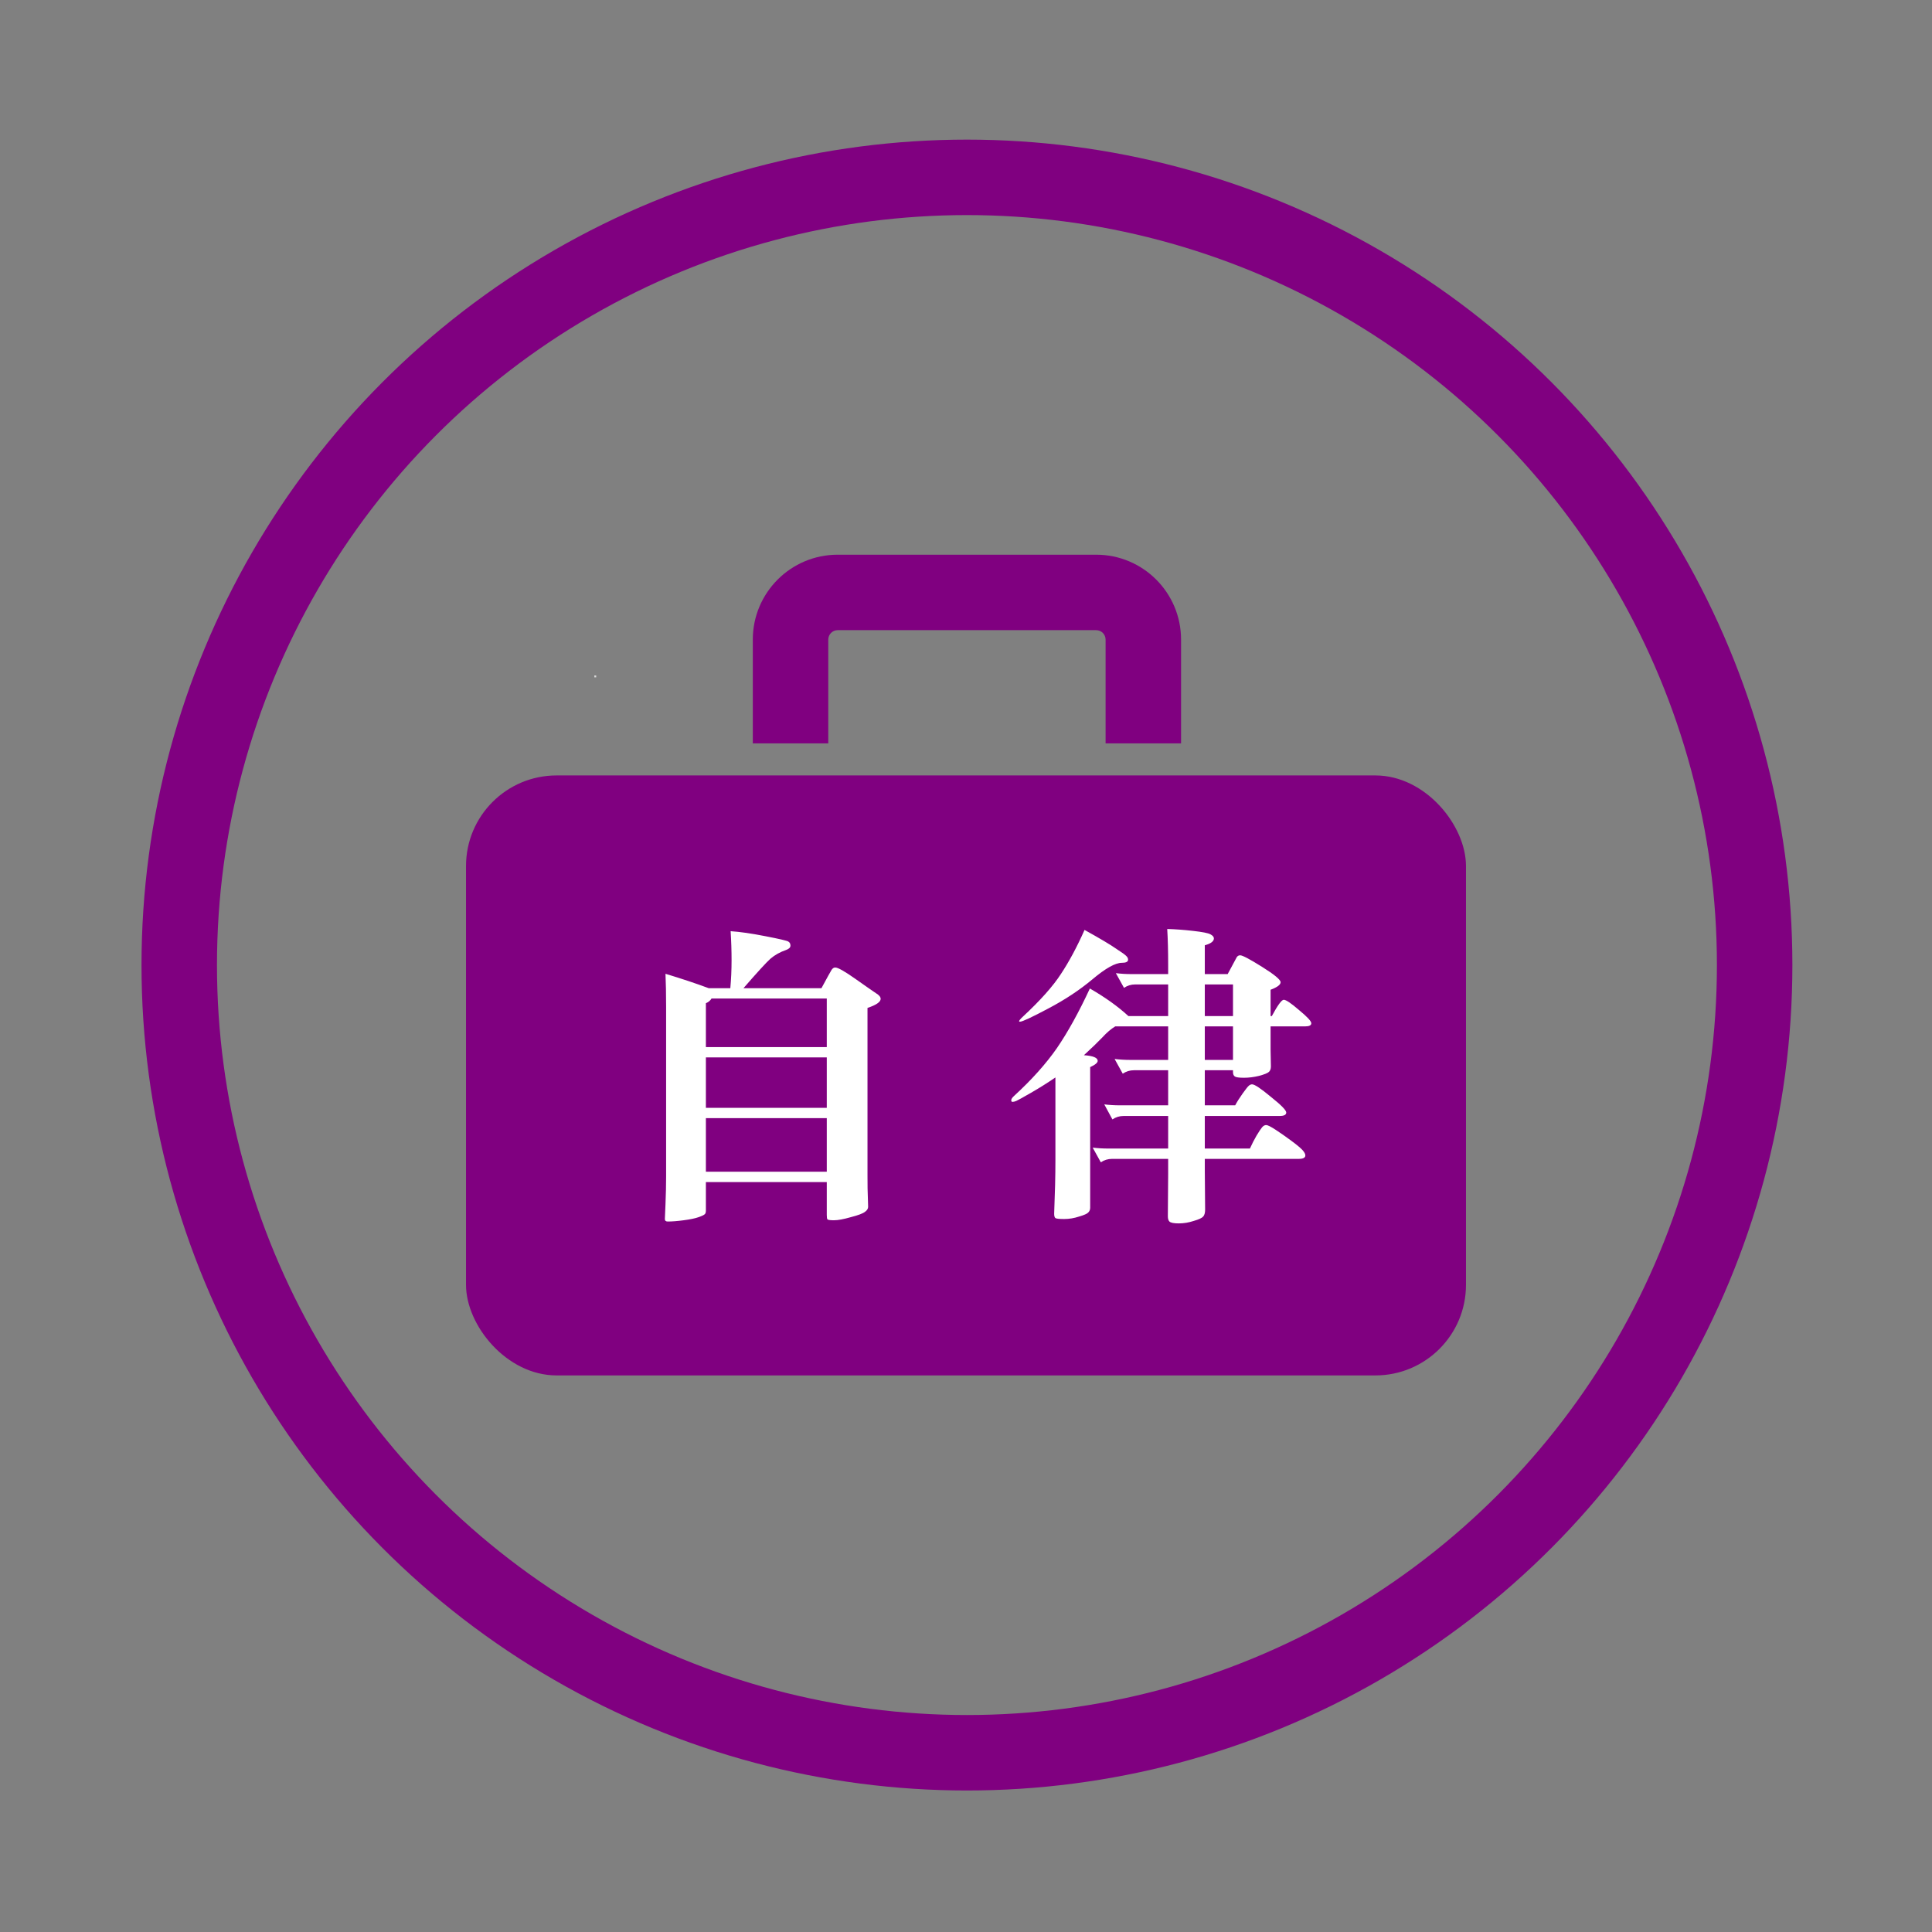 <svg width="1024" height="1024" viewBox="0 0 1024 1024" fill="none" xmlns="http://www.w3.org/2000/svg">
<rect x="0" y="0" width="1024" height="1024" fill="#808080" stroke="none"/>
<circle cx="512.5" cy="511.5" r="417.5" stroke="#800080" stroke-width="40"/>
<rect x="247" y="411" width="530" height="318" rx="48" fill="#800080"/>
<path d="M375.63 523.76H387.084C387.527 519.001 387.748 514.077 387.748 508.986C387.748 503.895 387.582 498.749 387.25 493.548C392.23 493.88 398.372 494.765 405.676 496.204C413.091 497.643 417.13 498.583 417.794 499.026C418.569 499.469 418.956 500.188 418.956 501.184C418.956 502.18 418.181 502.955 416.632 503.508C413.423 504.615 410.656 506.164 408.332 508.156C406.119 510.148 401.36 515.349 394.056 523.76H435.39C438.378 518.227 440.149 515.017 440.702 514.132C441.255 513.247 441.919 512.804 442.694 512.804C444.133 512.804 447.674 514.796 453.318 518.78C458.962 522.764 462.614 525.309 464.274 526.416C465.934 527.412 466.764 528.408 466.764 529.404C466.764 531.064 464.44 532.669 459.792 534.218V623.194C459.792 628.395 459.847 631.992 459.958 633.984L460.124 639.628C460.124 640.624 459.571 641.509 458.464 642.284C457.357 643.169 454.867 644.11 450.994 645.106C447.121 646.213 444.133 646.766 442.03 646.766C440.038 646.766 438.876 646.6 438.544 646.268C438.323 645.936 438.212 645.161 438.212 643.944V626.514H374.136V641.454C374.136 642.45 373.97 643.114 373.638 643.446C373.306 643.889 372.199 644.442 370.318 645.106C368.437 645.77 365.781 646.323 362.35 646.766C359.03 647.209 356.208 647.43 353.884 647.43C352.888 647.43 352.39 646.987 352.39 646.102L352.722 638.3C352.943 632.877 353.054 627.953 353.054 623.526V533.72C353.054 526.859 352.943 520.993 352.722 516.124C361.465 518.78 369.101 521.325 375.63 523.76ZM374.136 554.968H438.212V529.238H377.124C376.46 530.345 375.464 531.175 374.136 531.728V554.968ZM438.212 560.446H374.136V587.172H438.212V560.446ZM438.212 621.036V592.65H374.136V621.036H438.212ZM619.152 544.012H591.098C588.885 545.34 586.616 547.277 584.292 549.822C581.968 552.257 578.703 555.411 574.498 559.284C579.367 559.616 581.802 560.612 581.802 562.272C581.802 563.268 580.474 564.375 577.818 565.592V640.126C577.818 641.122 577.486 641.952 576.822 642.616C576.269 643.28 574.664 643.999 572.008 644.774C569.352 645.659 566.696 646.102 564.04 646.102C561.384 646.102 559.835 645.936 559.392 645.604C558.949 645.272 558.728 644.497 558.728 643.28L559.226 628.008C559.337 623.36 559.392 618.989 559.392 614.894V571.07C555.187 573.947 550.871 576.659 546.444 579.204C542.017 581.749 539.417 583.188 538.642 583.52C537.867 583.852 537.203 584.018 536.65 584.018C536.207 584.018 535.986 583.741 535.986 583.188C535.986 582.524 536.484 581.749 537.48 580.864C546.887 572.232 554.467 563.766 560.222 555.466C565.977 547.055 571.787 536.542 577.652 523.926C585.731 528.574 592.537 533.443 598.07 538.534H619.152V521.768H601.722C599.509 521.768 597.517 522.377 595.746 523.594L591.43 515.792C594.086 516.124 596.853 516.29 599.73 516.29H619.152V511.642C619.152 504.117 618.986 497.698 618.654 492.386C622.859 492.497 627.397 492.829 632.266 493.382C637.246 493.935 640.345 494.544 641.562 495.208C642.779 495.872 643.388 496.591 643.388 497.366C643.388 498.915 641.783 500.133 638.574 501.018V516.29H650.692C653.569 510.978 655.174 507.99 655.506 507.326C655.949 506.662 656.557 506.33 657.332 506.33C658.549 506.33 662.423 508.377 668.952 512.472C675.481 516.567 678.746 519.278 678.746 520.606C678.746 521.934 676.975 523.262 673.434 524.59V538.534H674.098C677.197 532.779 679.299 529.902 680.406 529.902C681.623 529.902 684.335 531.728 688.54 535.38C692.856 538.921 695.014 541.245 695.014 542.352C695.014 543.459 693.907 544.012 691.694 544.012H673.434V556.296L673.6 565.26C673.6 566.477 673.268 567.418 672.604 568.082C671.94 568.746 670.169 569.465 667.292 570.24C664.525 570.904 661.869 571.236 659.324 571.236C656.779 571.236 655.174 571.015 654.51 570.572C653.846 570.129 653.514 569.355 653.514 568.248V567.252H638.574V585.844H654.676C655.672 583.963 657 581.86 658.66 579.536C660.32 577.212 661.427 575.829 661.98 575.386C662.533 574.943 663.087 574.722 663.64 574.722C664.968 574.722 668.288 576.935 673.6 581.362C679.023 585.678 681.734 588.445 681.734 589.662C681.734 590.879 680.572 591.488 678.248 591.488H638.574V608.752H662.478C663.585 606.317 664.747 604.049 665.964 601.946C667.292 599.733 668.288 598.239 668.952 597.464C669.616 596.689 670.335 596.302 671.11 596.302C671.885 596.302 673.545 597.132 676.09 598.792C678.635 600.452 681.402 602.389 684.39 604.602C687.378 606.815 689.37 608.475 690.366 609.582C691.362 610.689 691.86 611.629 691.86 612.404C691.86 613.621 690.698 614.23 688.374 614.23H638.574V620.704L638.74 641.122C638.74 642.782 638.408 643.999 637.744 644.774C637.08 645.549 635.42 646.323 632.764 647.098C630.108 647.983 627.452 648.426 624.796 648.426C622.14 648.426 620.48 648.094 619.816 647.43C619.263 646.877 618.986 645.936 618.986 644.608L619.152 622.364V614.23H589.438C587.225 614.23 585.233 614.839 583.462 616.056L579.146 608.254C581.802 608.586 584.569 608.752 587.446 608.752H619.152V591.488H595.58C593.367 591.488 591.375 592.097 589.604 593.314L585.288 585.346C587.944 585.678 590.711 585.844 593.588 585.844H619.152V567.252H601.058C598.845 567.252 596.853 567.861 595.082 569.078L590.766 561.276C593.422 561.608 596.189 561.774 599.066 561.774H619.152V544.012ZM638.574 538.534H653.514V521.768H638.574V538.534ZM653.514 544.012H638.574V561.774H653.514V544.012ZM574.83 492.884C583.019 497.421 588.608 500.741 591.596 502.844C594.695 504.836 596.521 506.164 597.074 506.828C597.627 507.381 597.904 507.99 597.904 508.654C597.904 509.761 596.797 510.314 594.584 510.314C591.153 510.314 586.007 513.191 579.146 518.946C572.285 524.701 564.427 529.902 555.574 534.55C546.831 539.198 541.851 541.522 540.634 541.522C540.302 541.522 540.136 541.467 540.136 541.356C540.136 540.913 540.8 540.083 542.128 538.866C551.424 530.234 558.175 522.653 562.38 516.124C566.696 509.595 570.846 501.848 574.83 492.884Z" fill="white"/>
<rect x="315" y="358" width="1" height="1" fill="#D9D9D9"/>
<path fill-rule="evenodd" clip-rule="evenodd" d="M444 294C419.147 294 399 314.147 399 339V394H439V339C439 336.239 441.239 334 444 334H580.986C583.748 334 585.986 336.239 585.986 339V394H625.986V339C625.986 314.147 605.839 294 580.986 294H444Z" fill="#800080"/>
</svg>
